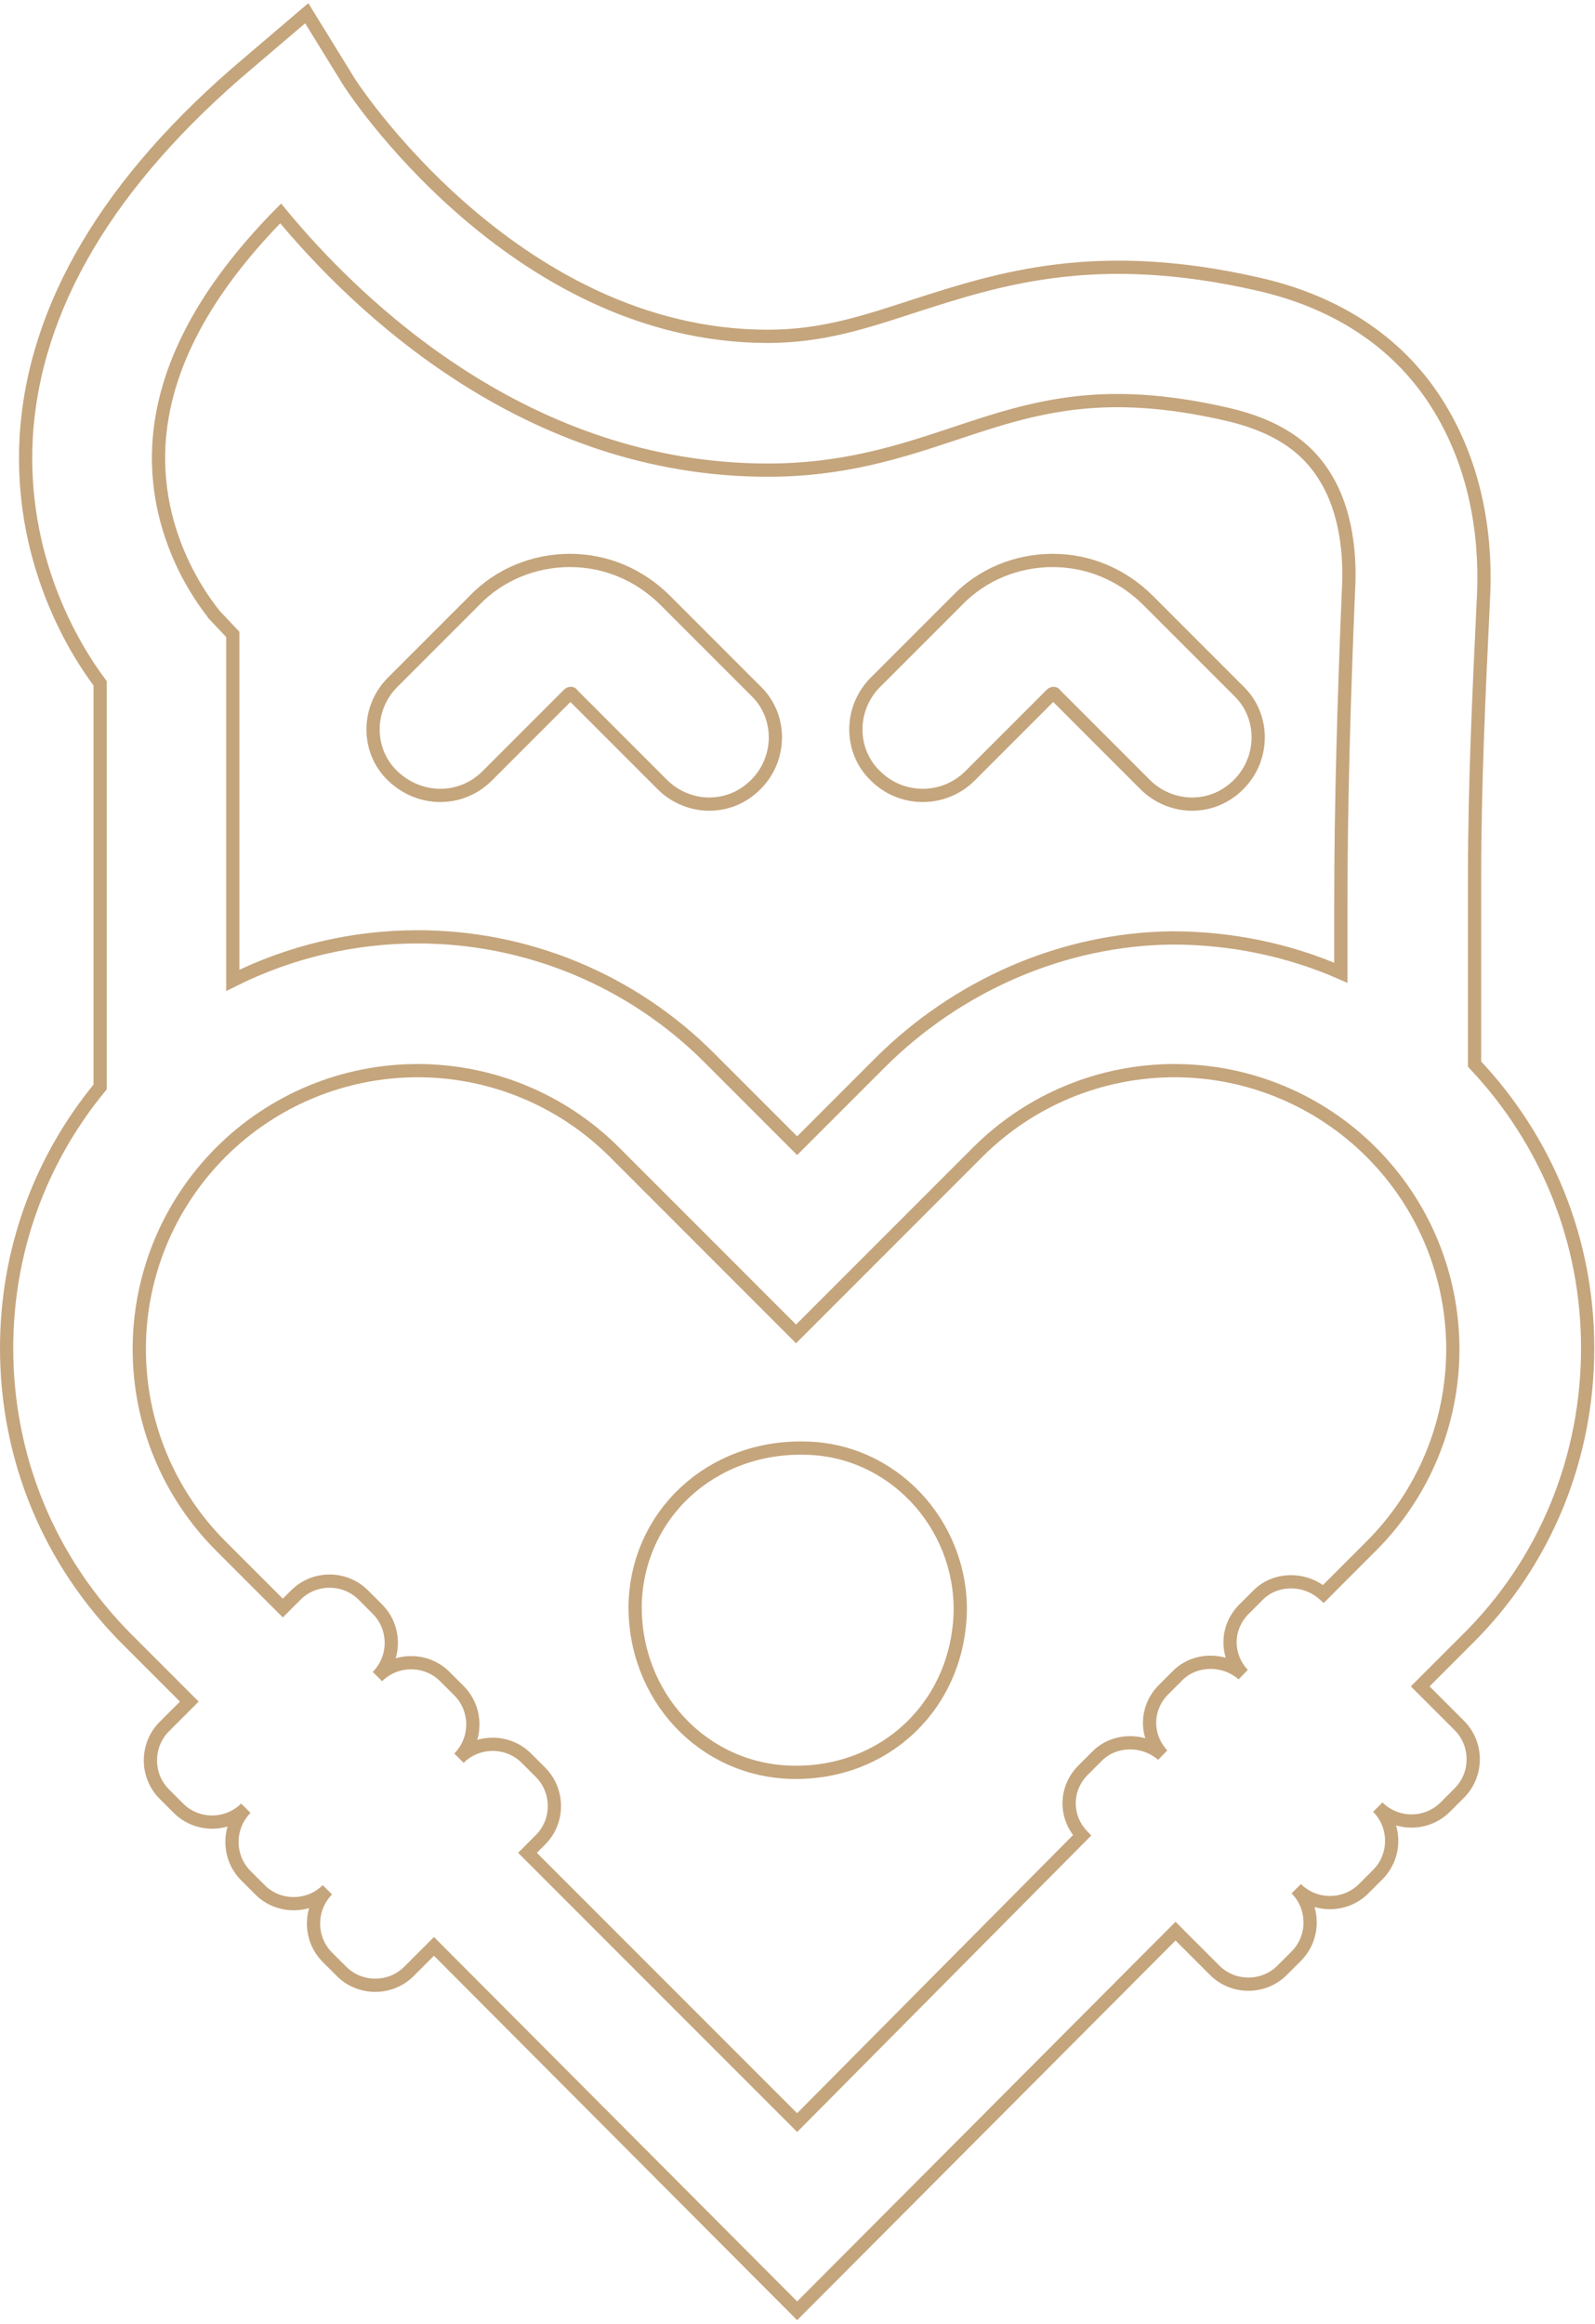 <svg width="241" height="351" viewBox="0 0 241 351" fill="none" xmlns="http://www.w3.org/2000/svg">
<path d="M121.597 218.71C107.467 218.382 96.295 228.733 95.966 242.37C95.802 256.171 106.153 267.343 119.625 267.672C133.755 268 144.763 257.485 145.092 243.355C145.256 230.047 134.741 218.875 121.597 218.71Z" stroke="#C5A57C" stroke-width="2" stroke-miterlimit="10"/>
<path d="M146.57 117.174L158.892 104.851C159.057 104.687 159.385 104.687 159.385 104.851L173.022 118.488C174.994 120.46 177.622 121.446 180.087 121.446C182.716 121.446 185.18 120.46 187.152 118.488C191.095 114.545 191.095 108.137 187.152 104.358L173.515 90.722C169.572 86.778 164.478 84.643 159.056 84.643C153.635 84.643 148.377 86.778 144.598 90.722L132.276 103.044C128.333 106.987 128.333 113.395 132.276 117.174C136.219 121.117 142.627 121.117 146.57 117.174Z" stroke="#C5A57C" stroke-width="2" stroke-miterlimit="10"/>
<path d="M73.621 117.174L85.943 104.851C86.107 104.687 86.436 104.687 86.436 104.851L100.073 118.488C102.044 120.46 104.673 121.446 107.138 121.446C109.766 121.446 112.231 120.46 114.202 118.488C118.146 114.545 118.146 108.137 114.202 104.358L100.566 90.722C96.623 86.778 91.529 84.643 86.107 84.643C80.685 84.643 75.428 86.778 71.649 90.722L59.327 103.044C55.383 106.987 55.383 113.395 59.327 117.174C63.434 121.117 69.677 121.117 73.621 117.174Z" stroke="#C5A57C" stroke-width="2" stroke-miterlimit="10"/>
<path d="M120.446 349L177.622 291.66L183.536 297.574C186.33 300.367 190.93 300.367 193.723 297.574L195.859 295.438C198.652 292.645 198.652 288.045 195.859 285.252C198.652 288.045 203.252 288.045 206.045 285.252L208.181 283.116C210.974 280.323 210.974 275.723 208.181 272.929C210.974 275.723 215.575 275.723 218.368 272.929L220.504 270.794C223.297 268 223.297 263.4 220.504 260.607L214.589 254.692L221.654 247.627C233.483 235.962 239.891 220.189 239.891 203.595C239.891 187.494 233.812 172.378 222.804 160.713V132.454C222.804 118.652 223.461 104.687 224.118 90.886C224.611 82.671 223.625 71.663 217.546 61.641C211.796 52.111 202.431 45.704 190.108 42.91C165.628 37.324 151.005 42.089 138.19 46.197C130.632 48.661 124.224 50.797 116.009 50.797C77.399 50.797 52.59 12.351 52.426 11.858L46.347 2L37.474 9.558C16.444 27.302 5.107 46.361 3.957 66.077C2.972 83.985 10.694 97.294 15.13 103.208V164.163C5.929 175.336 1 189.137 1 203.595C1 220.189 7.408 235.798 19.237 247.627L28.602 256.992L24.823 260.771C22.03 263.564 22.03 268.165 24.823 270.958L26.959 273.094C29.752 275.887 34.353 275.887 37.146 273.094C34.353 275.887 34.353 280.487 37.146 283.28L39.282 285.416C42.075 288.209 46.675 288.209 49.468 285.416C46.675 288.209 46.675 292.81 49.468 295.603L51.604 297.739C54.397 300.532 58.998 300.532 61.791 297.739L65.57 293.96L120.446 349Z" stroke="#C5A57C" stroke-width="2" stroke-miterlimit="10"/>
<path d="M24.002 67.226C24.659 55.561 30.903 43.896 42.404 32.231C54.069 46.36 79.7 71.005 116.01 71.005C127.511 71.005 136.054 68.212 144.433 65.419C156.263 61.476 166.614 58.19 185.673 62.626C192.573 64.269 197.338 67.226 200.295 72.155C203.417 77.249 204.074 83.821 203.745 89.243C203.088 105.18 202.595 121.117 202.595 137.054V146.912C194.709 143.461 186.001 141.654 177.129 141.654C160.535 141.818 144.598 148.883 132.932 160.548L120.446 173.035L107.138 159.727C95.472 148.062 79.7 141.49 63.105 141.49C53.247 141.49 43.718 143.79 35.174 148.062V95.814L32.381 92.857C32.381 92.693 23.181 82.506 24.002 67.226Z" stroke="#C5A57C" stroke-width="2" stroke-miterlimit="10"/>
<path d="M120.446 320.576L79.7 279.83L81.671 277.858C84.465 275.065 84.465 270.465 81.671 267.672L79.535 265.536C76.742 262.743 72.142 262.743 69.349 265.536C72.142 262.743 72.142 258.142 69.349 255.349L67.213 253.213C64.42 250.42 59.82 250.42 57.026 253.213C59.82 250.42 59.82 245.82 57.026 243.027L54.891 240.891C52.097 238.098 47.497 238.098 44.704 240.891L42.732 242.863L33.367 233.498C25.481 225.611 21.045 214.932 21.045 203.759C21.045 192.587 25.481 181.908 33.367 174.021C41.254 166.135 51.933 161.699 63.105 161.699C74.278 161.699 84.957 166.135 92.844 174.021L120.282 201.459L147.72 174.021C155.606 166.135 166.285 161.699 177.458 161.699C188.63 161.699 199.31 166.135 207.196 174.021C215.082 181.908 219.518 192.587 219.518 203.759C219.518 214.932 215.082 225.611 207.196 233.498L199.967 240.727C197.174 238.262 192.738 238.262 190.109 240.891L187.973 243.027C185.18 245.82 185.18 250.092 187.809 252.885C185.016 250.42 180.579 250.42 177.951 253.049L175.815 255.185C173.022 257.978 173.022 262.25 175.651 265.043C172.857 262.578 168.421 262.578 165.793 265.207L163.657 267.343C160.864 270.136 160.864 274.408 163.492 277.201L120.446 320.576Z" stroke="#C5A57C" stroke-width="2" stroke-miterlimit="10"/>
</svg>
